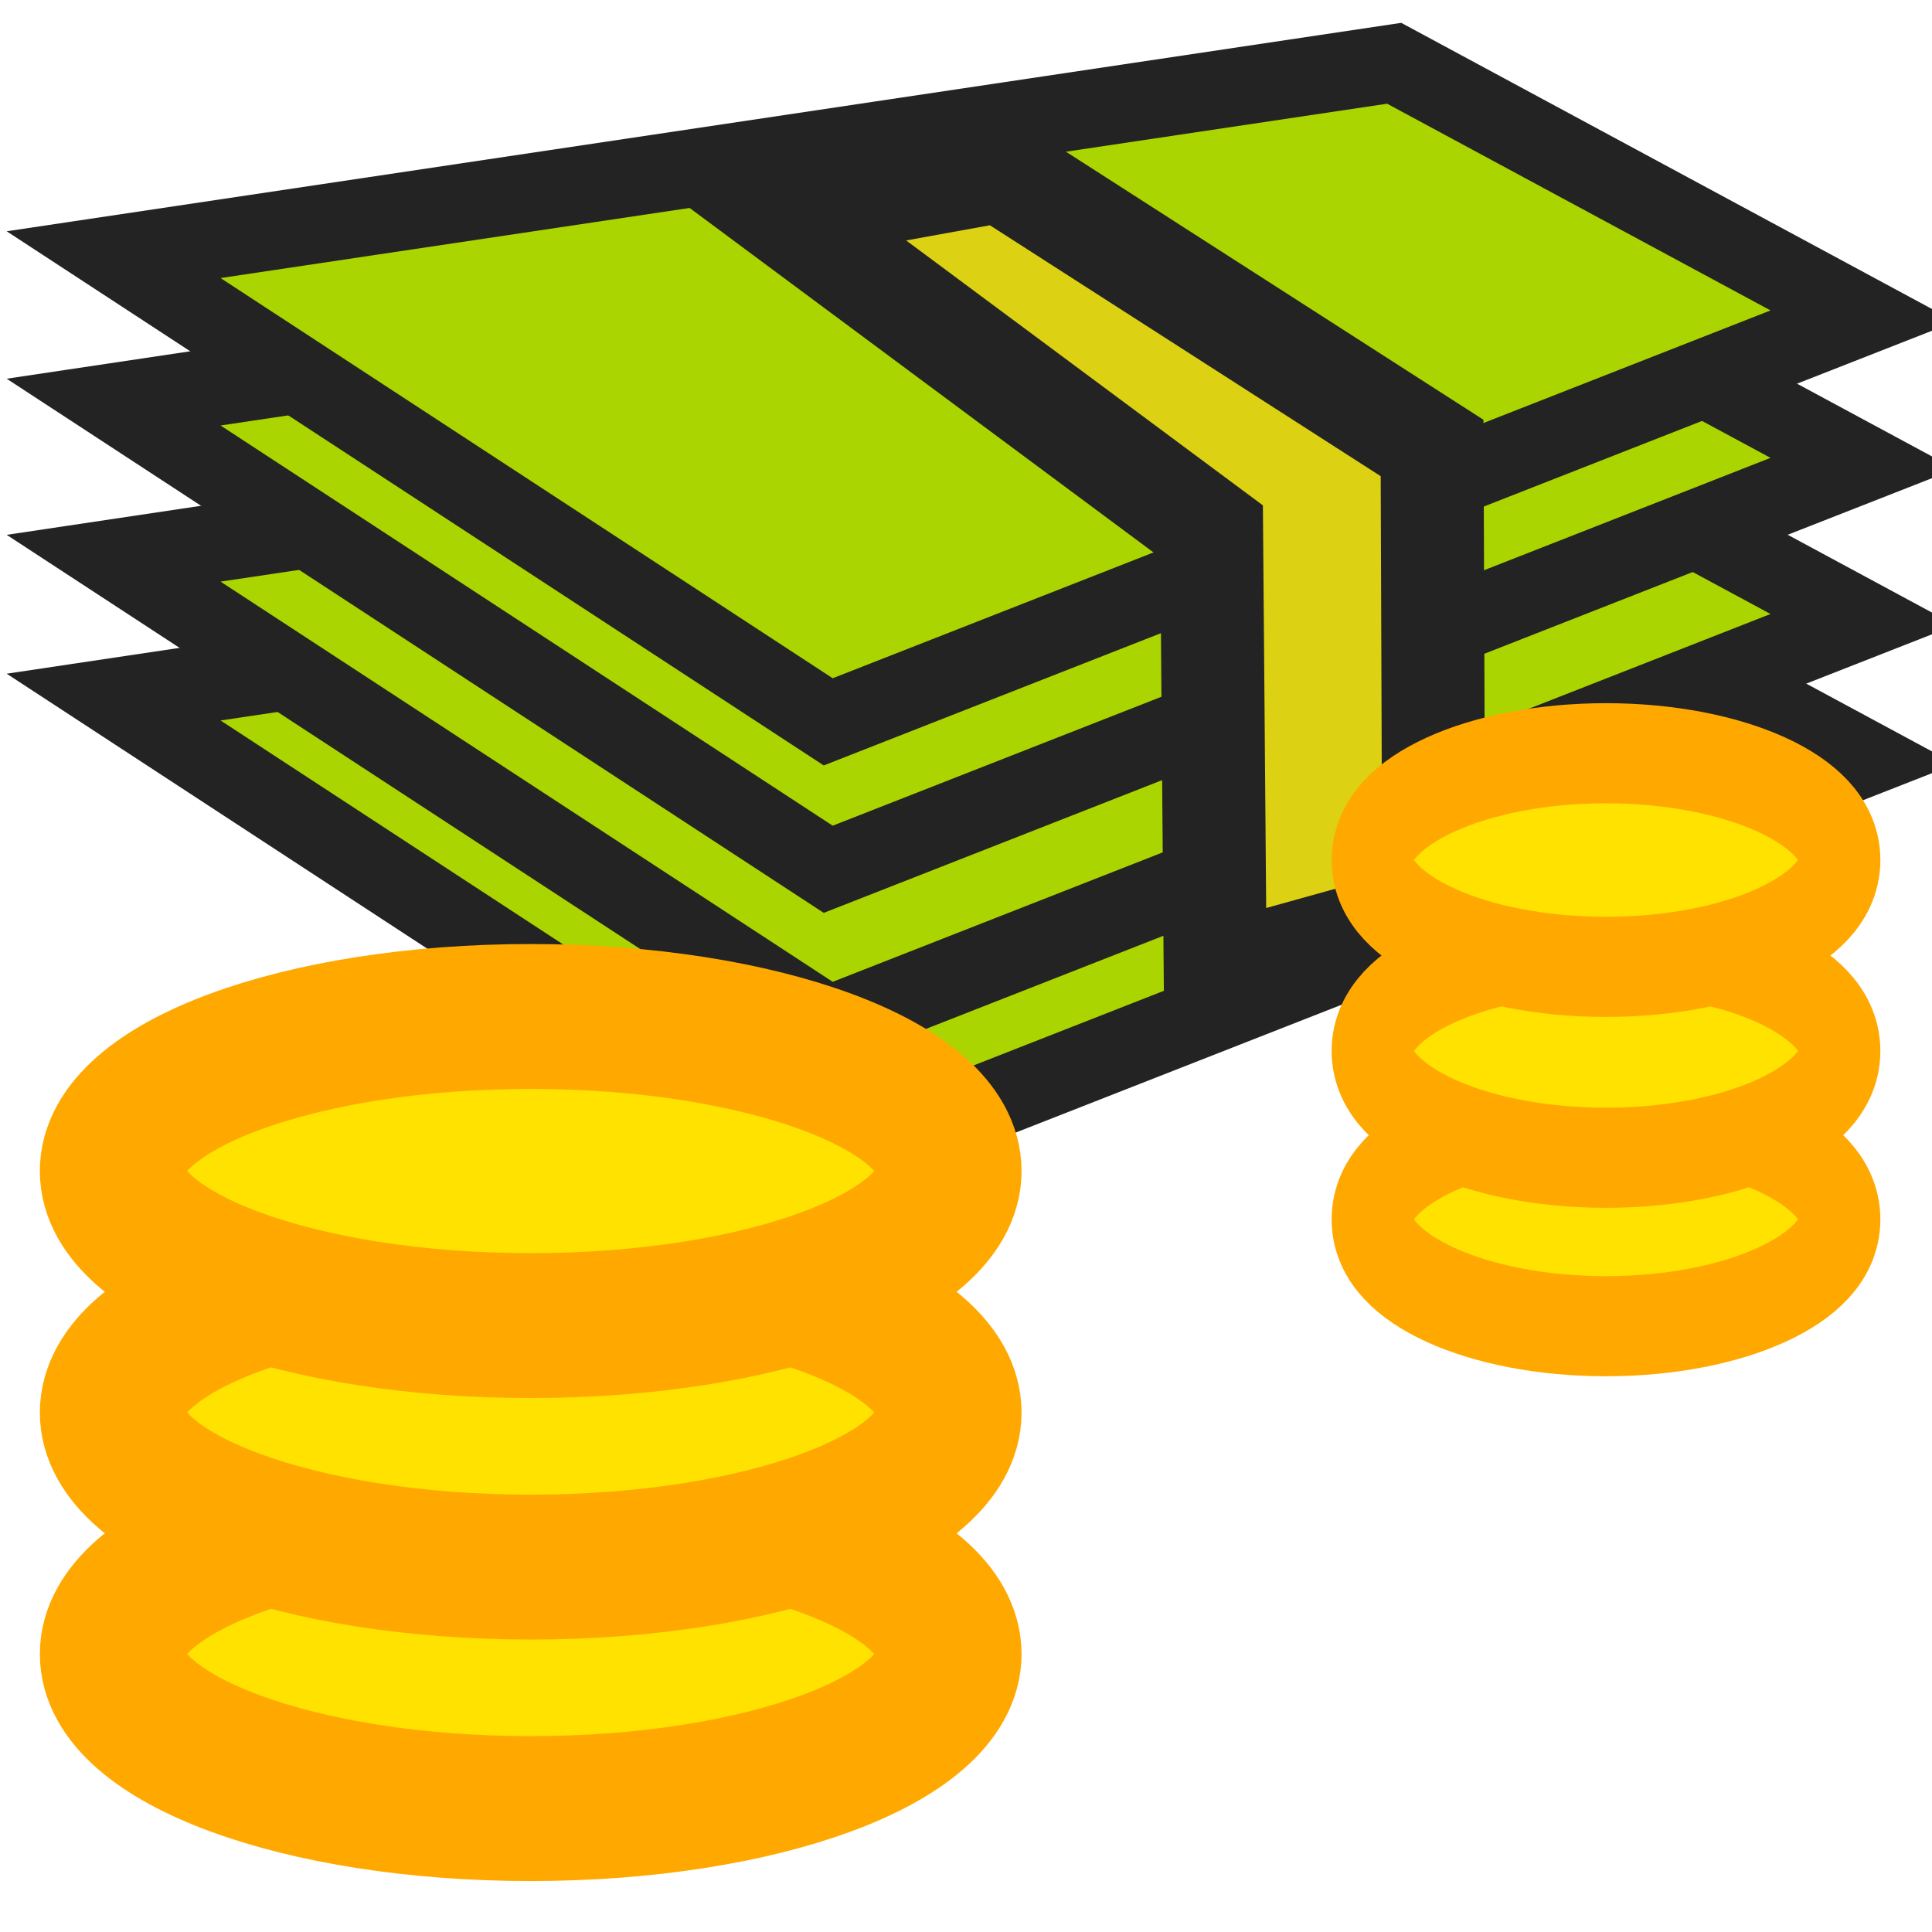 <svg xmlns="http://www.w3.org/2000/svg" xmlns:xlink="http://www.w3.org/1999/xlink" viewBox="0 0 16 16" version="1.0">
    <g transform="translate(0 -4.86)">
        <path id="a" style="stroke:#232323;stroke-width:.645;fill:#aad500" d="m.941 10.633 5.918 3.869 8.569-3.361-3.882-2.093L.941 10.633z"/>
        <use id="b" xlink:href="#a" transform="translate(0 -1.15)" height="16" width="16" y="0" x="0"/>
        <use id="c" xlink:href="#b" transform="translate(0 -1.293)" height="16" width="16" y="0" x="0"/>
        <use xlink:href="#c" transform="translate(0 -1.221)" height="16" width="16"/>
        <path style="stroke:#232323;stroke-width:.853;fill:#ddd113" d="m6.461 6.607 1.826-.331L11.86 8.57l.014 3.866-1.81.504-.03-3.679-3.574-2.654z"/>
    </g>
    <g transform="translate(-.047 -3.093)">
        <path id="d" style="stroke:#ffa900;stroke-width:1.2;fill:#ffe200" d="M7.488 14.628c0 .706-1.551 1.28-3.465 1.28s-3.465-.574-3.465-1.28c0-.706 1.552-1.28 3.465-1.28s3.465.574 3.465 1.28z" transform="translate(.419 2.163)"/>
        <use id="e" xlink:href="#d" transform="translate(0 -2)" height="16" width="16" y="0" x="0"/>
        <use id="f" xlink:href="#e" transform="translate(0 -2)" height="16" width="16" y="0" x="0"/>
    </g>
    <g transform="translate(-.233 -5.93)">
        <use id="g" xlink:href="#f" transform="matrix(.559 0 0 .691 11.05 7.19)" height="16" width="16" y="0" x="0"/>
        <use id="h" xlink:href="#g" transform="translate(0 -1.395)" height="16" width="16" y="0" x="0"/>
        <use xlink:href="#h" transform="translate(0 -1.581)" height="16" width="16"/>
    </g>
</svg>
